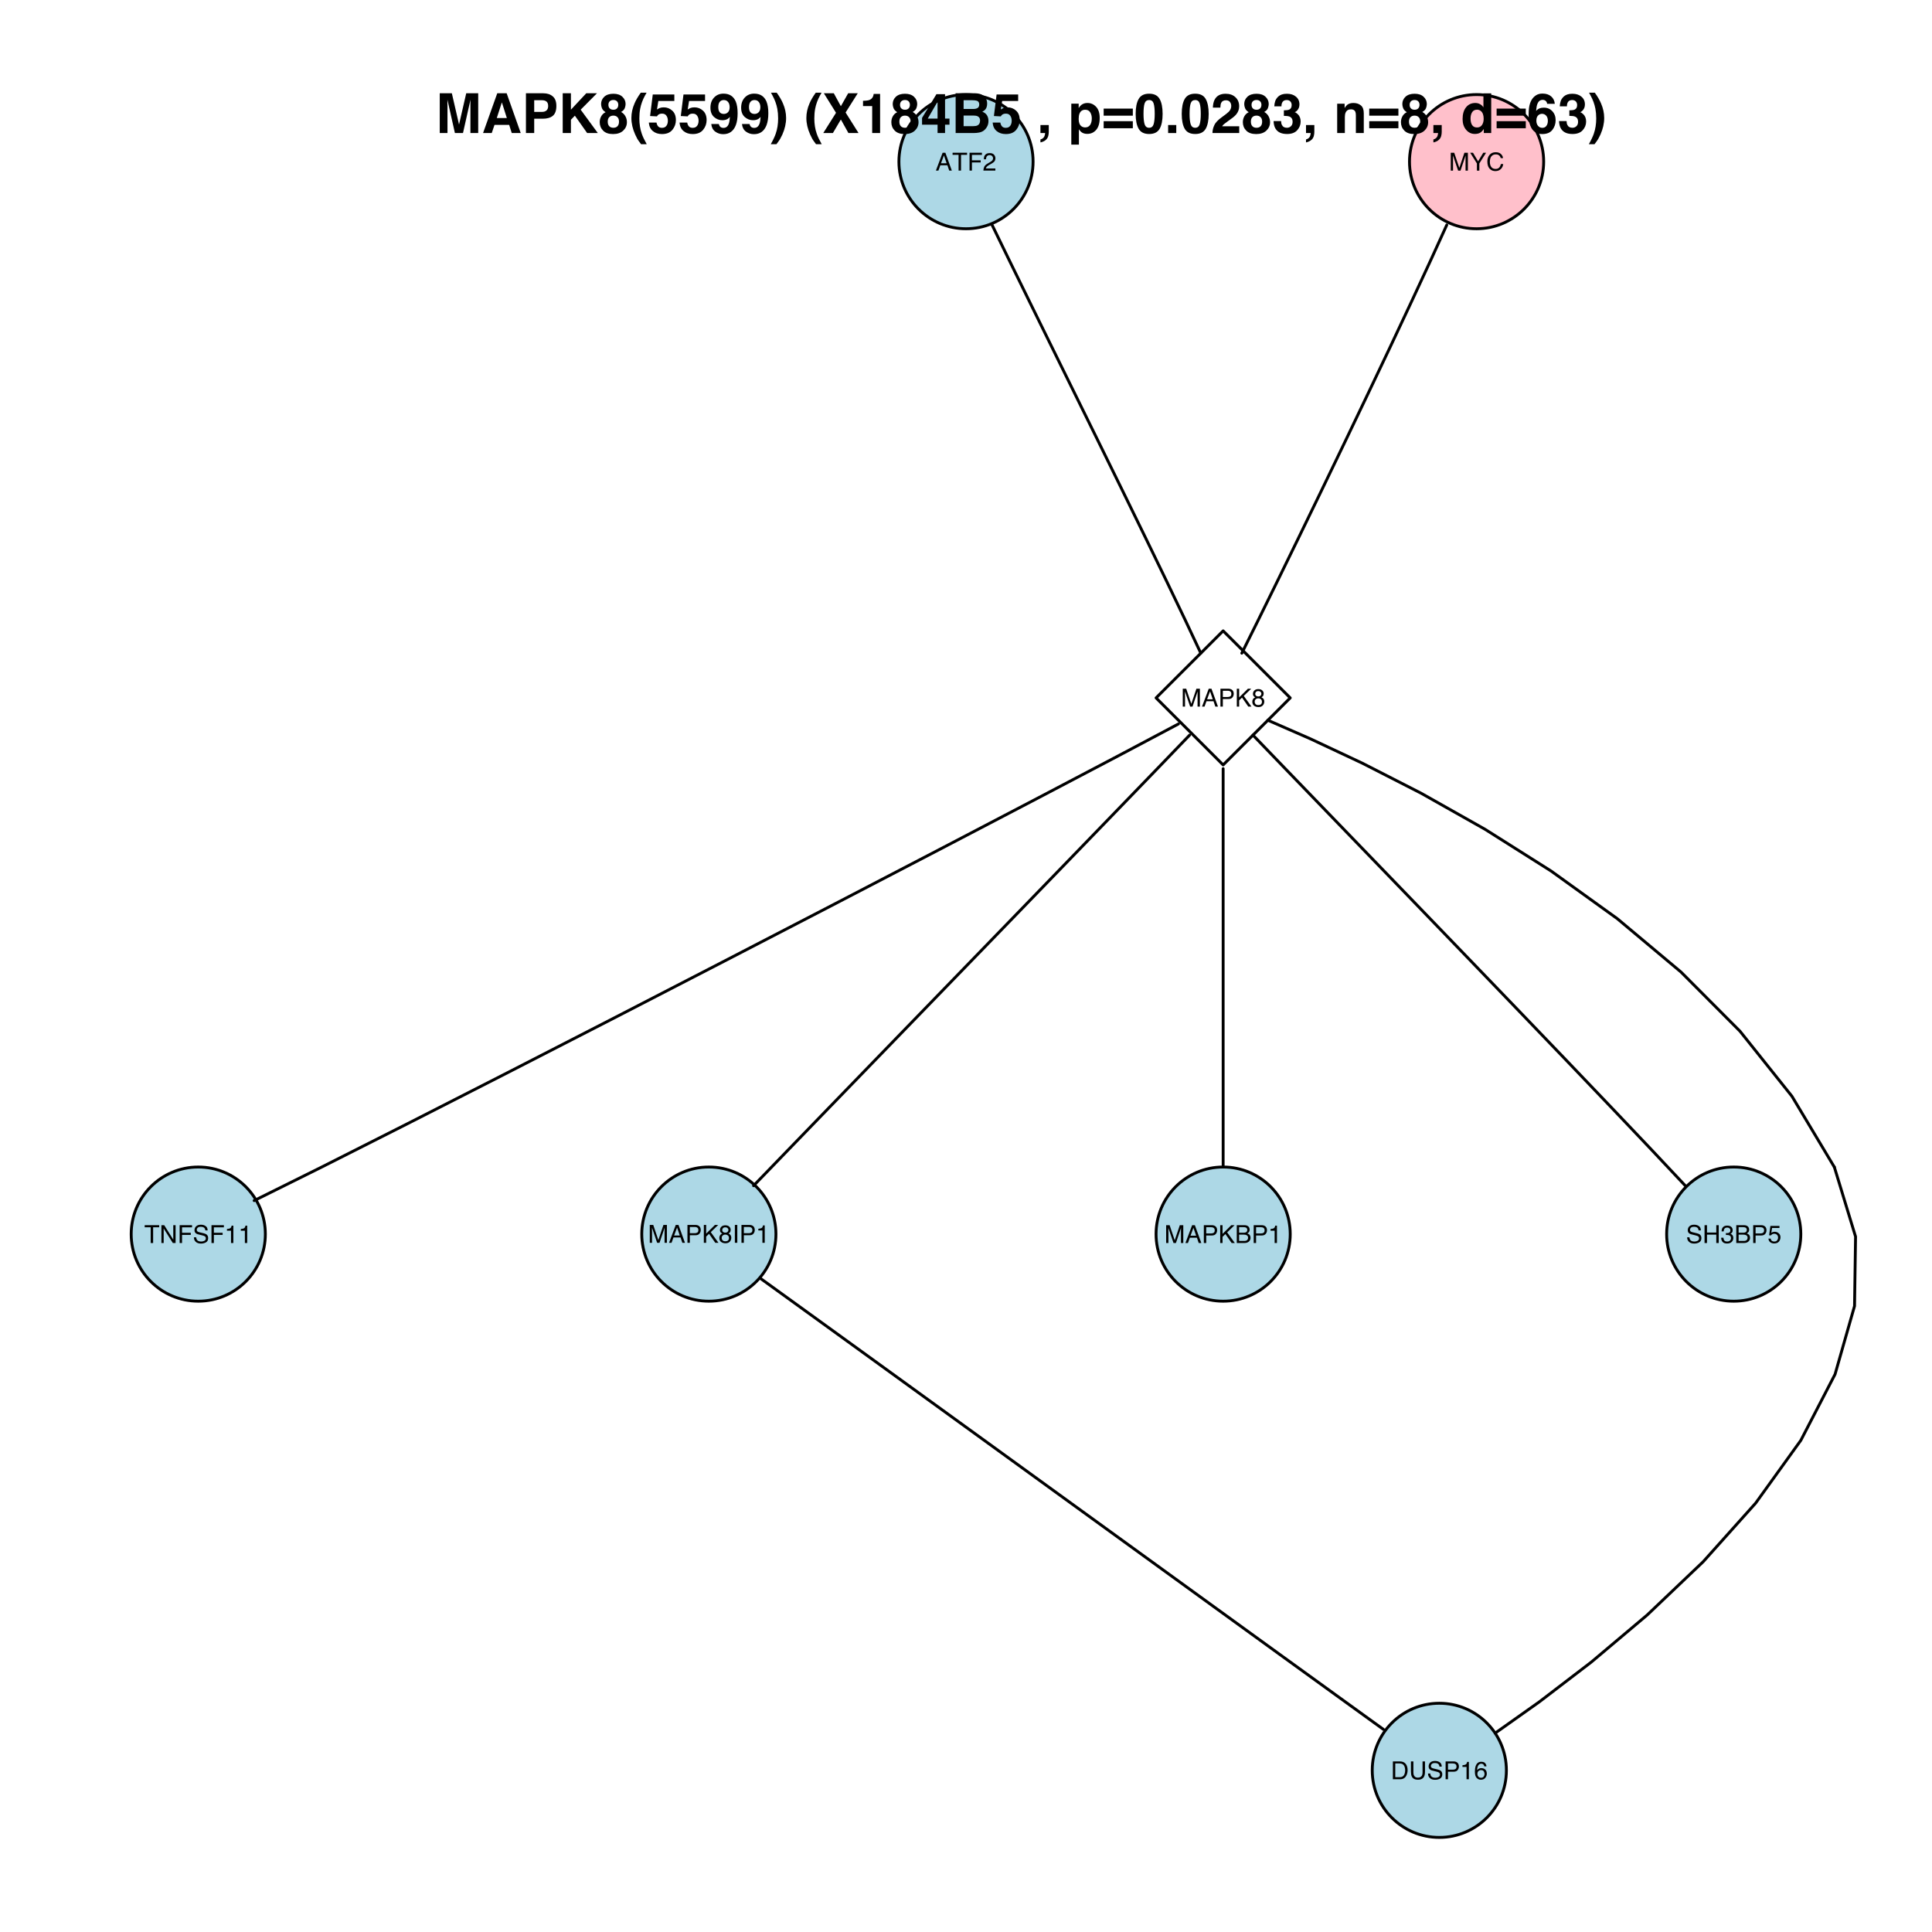 <?xml version="1.0" encoding="UTF-8"?>
<svg xmlns="http://www.w3.org/2000/svg" xmlns:xlink="http://www.w3.org/1999/xlink" width="504pt" height="504pt" viewBox="0 0 504 504" version="1.1">
<defs>
<g>
<symbol overflow="visible" id="glyph0-0">
<path style="stroke:none;" d="M 0.203 0 L 0.203 -4.656 L 3.906 -4.656 L 3.906 0 Z M 3.328 -0.578 L 3.328 -4.078 L 0.797 -4.078 L 0.797 -0.578 Z "/>
</symbol>
<symbol overflow="visible" id="glyph0-1">
<path style="stroke:none;" d="M 2.891 -1.906 L 2.188 -3.969 L 1.422 -1.906 Z M 1.844 -4.656 L 2.562 -4.656 L 4.25 0 L 3.562 0 L 3.094 -1.391 L 1.25 -1.391 L 0.75 0 L 0.094 0 Z M 2.172 -4.656 Z "/>
</symbol>
<symbol overflow="visible" id="glyph0-2">
<path style="stroke:none;" d="M 3.891 -4.656 L 3.891 -4.109 L 2.312 -4.109 L 2.312 0 L 1.672 0 L 1.672 -4.109 L 0.109 -4.109 L 0.109 -4.656 Z "/>
</symbol>
<symbol overflow="visible" id="glyph0-3">
<path style="stroke:none;" d="M 0.562 -4.656 L 3.797 -4.656 L 3.797 -4.094 L 1.188 -4.094 L 1.188 -2.672 L 3.469 -2.672 L 3.469 -2.125 L 1.188 -2.125 L 1.188 0 L 0.562 0 Z "/>
</symbol>
<symbol overflow="visible" id="glyph0-4">
<path style="stroke:none;" d="M 0.203 0 C 0.223 -0.395 0.301 -0.734 0.438 -1.016 C 0.582 -1.305 0.859 -1.57 1.266 -1.812 L 1.875 -2.172 C 2.145 -2.328 2.336 -2.461 2.453 -2.578 C 2.629 -2.742 2.719 -2.941 2.719 -3.172 C 2.719 -3.441 2.633 -3.648 2.469 -3.797 C 2.312 -3.953 2.102 -4.031 1.844 -4.031 C 1.445 -4.031 1.176 -3.883 1.031 -3.594 C 0.945 -3.438 0.898 -3.219 0.891 -2.938 L 0.312 -2.938 C 0.32 -3.332 0.395 -3.656 0.531 -3.906 C 0.781 -4.344 1.219 -4.562 1.844 -4.562 C 2.363 -4.562 2.742 -4.422 2.984 -4.141 C 3.223 -3.859 3.344 -3.547 3.344 -3.203 C 3.344 -2.836 3.219 -2.523 2.969 -2.266 C 2.812 -2.117 2.547 -1.938 2.172 -1.719 L 1.734 -1.484 C 1.523 -1.367 1.359 -1.258 1.234 -1.156 C 1.023 -0.969 0.895 -0.766 0.844 -0.547 L 3.328 -0.547 L 3.328 0 Z "/>
</symbol>
<symbol overflow="visible" id="glyph0-5">
<path style="stroke:none;" d="M 0.484 -4.656 L 1.391 -4.656 L 2.719 -0.719 L 4.047 -4.656 L 4.953 -4.656 L 4.953 0 L 4.344 0 L 4.344 -2.75 C 4.344 -2.844 4.344 -3 4.344 -3.219 C 4.352 -3.445 4.359 -3.688 4.359 -3.938 L 3.031 0 L 2.406 0 L 1.062 -3.938 L 1.062 -3.797 C 1.062 -3.68 1.062 -3.504 1.062 -3.266 C 1.07 -3.035 1.078 -2.863 1.078 -2.75 L 1.078 0 L 0.484 0 Z "/>
</symbol>
<symbol overflow="visible" id="glyph0-6">
<path style="stroke:none;" d="M 0.141 -4.656 L 0.875 -4.656 L 2.203 -2.422 L 3.547 -4.656 L 4.281 -4.656 L 2.531 -1.875 L 2.531 0 L 1.891 0 L 1.891 -1.875 Z M 2.219 -4.656 Z "/>
</symbol>
<symbol overflow="visible" id="glyph0-7">
<path style="stroke:none;" d="M 2.453 -4.797 C 3.047 -4.797 3.504 -4.641 3.828 -4.328 C 4.16 -4.016 4.344 -3.66 4.375 -3.266 L 3.766 -3.266 C 3.691 -3.566 3.551 -3.801 3.344 -3.969 C 3.133 -4.145 2.844 -4.234 2.469 -4.234 C 2.008 -4.234 1.641 -4.07 1.359 -3.75 C 1.078 -3.426 0.938 -2.93 0.938 -2.266 C 0.938 -1.723 1.062 -1.281 1.312 -0.938 C 1.562 -0.602 1.941 -0.438 2.453 -0.438 C 2.922 -0.438 3.273 -0.613 3.516 -0.969 C 3.641 -1.156 3.738 -1.406 3.812 -1.719 L 4.422 -1.719 C 4.367 -1.227 4.188 -0.816 3.875 -0.484 C 3.5 -0.078 3 0.125 2.375 0.125 C 1.832 0.125 1.379 -0.039 1.016 -0.375 C 0.523 -0.801 0.281 -1.469 0.281 -2.375 C 0.281 -3.062 0.461 -3.629 0.828 -4.078 C 1.223 -4.555 1.766 -4.797 2.453 -4.797 Z M 2.328 -4.797 Z "/>
</symbol>
<symbol overflow="visible" id="glyph0-8">
<path style="stroke:none;" d="M 0.562 -4.656 L 2.656 -4.656 C 3.07 -4.656 3.406 -4.539 3.656 -4.312 C 3.906 -4.082 4.031 -3.754 4.031 -3.328 C 4.031 -2.961 3.914 -2.645 3.688 -2.375 C 3.469 -2.102 3.125 -1.969 2.656 -1.969 L 1.188 -1.969 L 1.188 0 L 0.562 0 Z M 3.406 -3.328 C 3.406 -3.672 3.273 -3.898 3.016 -4.016 C 2.879 -4.086 2.688 -4.125 2.438 -4.125 L 1.188 -4.125 L 1.188 -2.5 L 2.438 -2.5 C 2.727 -2.5 2.961 -2.555 3.141 -2.672 C 3.316 -2.797 3.406 -3.016 3.406 -3.328 Z "/>
</symbol>
<symbol overflow="visible" id="glyph0-9">
<path style="stroke:none;" d="M 0.5 -4.656 L 1.109 -4.656 L 1.109 -2.391 L 3.391 -4.656 L 4.25 -4.656 L 2.312 -2.781 L 4.312 0 L 3.484 0 L 1.859 -2.344 L 1.109 -1.625 L 1.109 0 L 0.5 0 Z "/>
</symbol>
<symbol overflow="visible" id="glyph0-10">
<path style="stroke:none;" d="M 1.766 -2.641 C 2.016 -2.641 2.211 -2.707 2.359 -2.844 C 2.504 -2.988 2.578 -3.16 2.578 -3.359 C 2.578 -3.523 2.508 -3.676 2.375 -3.812 C 2.238 -3.957 2.031 -4.031 1.75 -4.031 C 1.477 -4.031 1.281 -3.957 1.156 -3.812 C 1.031 -3.676 0.969 -3.516 0.969 -3.328 C 0.969 -3.109 1.047 -2.938 1.203 -2.812 C 1.359 -2.695 1.547 -2.641 1.766 -2.641 Z M 1.797 -0.391 C 2.066 -0.391 2.285 -0.457 2.453 -0.594 C 2.629 -0.738 2.719 -0.957 2.719 -1.25 C 2.719 -1.539 2.629 -1.758 2.453 -1.906 C 2.273 -2.062 2.047 -2.141 1.766 -2.141 C 1.492 -2.141 1.27 -2.062 1.094 -1.906 C 0.914 -1.75 0.828 -1.535 0.828 -1.266 C 0.828 -1.023 0.906 -0.816 1.062 -0.641 C 1.227 -0.473 1.473 -0.391 1.797 -0.391 Z M 0.984 -2.422 C 0.828 -2.484 0.707 -2.562 0.625 -2.656 C 0.457 -2.82 0.375 -3.039 0.375 -3.312 C 0.375 -3.656 0.492 -3.945 0.734 -4.188 C 0.984 -4.438 1.332 -4.562 1.781 -4.562 C 2.219 -4.562 2.555 -4.445 2.797 -4.219 C 3.047 -3.988 3.172 -3.719 3.172 -3.406 C 3.172 -3.125 3.102 -2.895 2.969 -2.719 C 2.883 -2.625 2.758 -2.523 2.594 -2.422 C 2.781 -2.336 2.926 -2.238 3.031 -2.125 C 3.227 -1.914 3.328 -1.641 3.328 -1.297 C 3.328 -0.898 3.191 -0.562 2.922 -0.281 C 2.66 -0.008 2.285 0.125 1.797 0.125 C 1.348 0.125 0.969 0.004 0.656 -0.234 C 0.352 -0.473 0.203 -0.82 0.203 -1.281 C 0.203 -1.539 0.27 -1.77 0.406 -1.969 C 0.539 -2.164 0.734 -2.316 0.984 -2.422 Z "/>
</symbol>
<symbol overflow="visible" id="glyph0-11">
<path style="stroke:none;" d="M 0.5 -4.656 L 1.234 -4.656 L 3.594 -0.891 L 3.594 -4.656 L 4.203 -4.656 L 4.203 0 L 3.484 0 L 1.094 -3.781 L 1.094 0 L 0.5 0 Z M 2.297 -4.656 Z "/>
</symbol>
<symbol overflow="visible" id="glyph0-12">
<path style="stroke:none;" d="M 0.906 -1.5 C 0.926 -1.238 0.988 -1.023 1.094 -0.859 C 1.301 -0.547 1.672 -0.391 2.203 -0.391 C 2.441 -0.391 2.656 -0.426 2.844 -0.5 C 3.227 -0.625 3.422 -0.859 3.422 -1.203 C 3.422 -1.453 3.336 -1.633 3.172 -1.75 C 3.016 -1.852 2.766 -1.941 2.422 -2.016 L 1.797 -2.172 C 1.379 -2.254 1.086 -2.352 0.922 -2.469 C 0.617 -2.664 0.469 -2.957 0.469 -3.344 C 0.469 -3.758 0.613 -4.102 0.906 -4.375 C 1.195 -4.645 1.609 -4.781 2.141 -4.781 C 2.629 -4.781 3.039 -4.66 3.375 -4.422 C 3.719 -4.191 3.891 -3.816 3.891 -3.297 L 3.297 -3.297 C 3.266 -3.547 3.195 -3.738 3.094 -3.875 C 2.906 -4.113 2.578 -4.234 2.109 -4.234 C 1.742 -4.234 1.477 -4.156 1.312 -4 C 1.145 -3.844 1.062 -3.66 1.062 -3.453 C 1.062 -3.223 1.16 -3.055 1.359 -2.953 C 1.484 -2.879 1.766 -2.797 2.203 -2.703 L 2.859 -2.547 C 3.172 -2.473 3.414 -2.375 3.594 -2.25 C 3.883 -2.031 4.031 -1.711 4.031 -1.297 C 4.031 -0.785 3.844 -0.414 3.469 -0.188 C 3.094 0.031 2.656 0.141 2.156 0.141 C 1.57 0.141 1.117 -0.008 0.797 -0.312 C 0.473 -0.602 0.312 -1 0.312 -1.5 Z M 2.188 -4.797 Z "/>
</symbol>
<symbol overflow="visible" id="glyph0-13">
<path style="stroke:none;" d="M 0.625 -3.219 L 0.625 -3.656 C 1.031 -3.695 1.316 -3.766 1.484 -3.859 C 1.648 -3.953 1.77 -4.176 1.844 -4.531 L 2.297 -4.531 L 2.297 0 L 1.688 0 L 1.688 -3.219 Z "/>
</symbol>
<symbol overflow="visible" id="glyph0-14">
<path style="stroke:none;" d="M 0.641 -4.656 L 1.281 -4.656 L 1.281 0 L 0.641 0 Z "/>
</symbol>
<symbol overflow="visible" id="glyph0-15">
<path style="stroke:none;" d="M 2.25 -2.688 C 2.508 -2.688 2.719 -2.723 2.875 -2.797 C 3.102 -2.922 3.219 -3.133 3.219 -3.438 C 3.219 -3.738 3.094 -3.941 2.844 -4.047 C 2.707 -4.109 2.5 -4.141 2.219 -4.141 L 1.094 -4.141 L 1.094 -2.688 Z M 2.453 -0.547 C 2.848 -0.547 3.125 -0.656 3.281 -0.875 C 3.383 -1.02 3.438 -1.191 3.438 -1.391 C 3.438 -1.723 3.285 -1.953 2.984 -2.078 C 2.828 -2.148 2.617 -2.188 2.359 -2.188 L 1.094 -2.188 L 1.094 -0.547 Z M 0.484 -4.656 L 2.484 -4.656 C 3.023 -4.656 3.41 -4.492 3.641 -4.172 C 3.773 -3.984 3.844 -3.758 3.844 -3.5 C 3.844 -3.207 3.758 -2.969 3.594 -2.781 C 3.508 -2.688 3.383 -2.598 3.219 -2.516 C 3.457 -2.422 3.641 -2.316 3.766 -2.203 C 3.973 -1.992 4.078 -1.711 4.078 -1.359 C 4.078 -1.055 3.984 -0.785 3.797 -0.547 C 3.516 -0.18 3.066 0 2.453 0 L 0.484 0 Z "/>
</symbol>
<symbol overflow="visible" id="glyph0-16">
<path style="stroke:none;" d="M 0.516 -4.656 L 1.156 -4.656 L 1.156 -2.734 L 3.578 -2.734 L 3.578 -4.656 L 4.219 -4.656 L 4.219 0 L 3.578 0 L 3.578 -2.188 L 1.156 -2.188 L 1.156 0 L 0.516 0 Z "/>
</symbol>
<symbol overflow="visible" id="glyph0-17">
<path style="stroke:none;" d="M 1.688 0.125 C 1.145 0.125 0.754 -0.02 0.516 -0.312 C 0.273 -0.613 0.156 -0.973 0.156 -1.391 L 0.75 -1.391 C 0.781 -1.098 0.836 -0.883 0.922 -0.75 C 1.066 -0.508 1.332 -0.391 1.719 -0.391 C 2.02 -0.391 2.258 -0.469 2.438 -0.625 C 2.625 -0.789 2.719 -1.004 2.719 -1.266 C 2.719 -1.578 2.617 -1.797 2.422 -1.922 C 2.234 -2.047 1.969 -2.109 1.625 -2.109 C 1.594 -2.109 1.555 -2.102 1.516 -2.094 C 1.473 -2.094 1.43 -2.094 1.391 -2.094 L 1.391 -2.609 C 1.453 -2.598 1.504 -2.594 1.547 -2.594 C 1.586 -2.594 1.629 -2.594 1.672 -2.594 C 1.891 -2.594 2.066 -2.625 2.203 -2.688 C 2.441 -2.801 2.562 -3.016 2.562 -3.328 C 2.562 -3.547 2.477 -3.719 2.312 -3.844 C 2.156 -3.969 1.973 -4.031 1.766 -4.031 C 1.379 -4.031 1.113 -3.906 0.969 -3.656 C 0.883 -3.508 0.836 -3.305 0.828 -3.047 L 0.266 -3.047 C 0.266 -3.391 0.332 -3.68 0.469 -3.922 C 0.707 -4.336 1.117 -4.547 1.703 -4.547 C 2.16 -4.547 2.516 -4.441 2.766 -4.234 C 3.023 -4.035 3.156 -3.738 3.156 -3.344 C 3.156 -3.062 3.082 -2.836 2.938 -2.672 C 2.844 -2.555 2.723 -2.469 2.578 -2.406 C 2.805 -2.344 2.988 -2.219 3.125 -2.031 C 3.258 -1.844 3.328 -1.613 3.328 -1.344 C 3.328 -0.906 3.18 -0.551 2.891 -0.281 C 2.609 -0.008 2.207 0.125 1.688 0.125 Z "/>
</symbol>
<symbol overflow="visible" id="glyph0-18">
<path style="stroke:none;" d="M 0.797 -1.156 C 0.836 -0.832 0.988 -0.609 1.25 -0.484 C 1.383 -0.422 1.547 -0.391 1.734 -0.391 C 2.066 -0.391 2.312 -0.492 2.469 -0.703 C 2.633 -0.922 2.719 -1.16 2.719 -1.422 C 2.719 -1.742 2.617 -1.988 2.422 -2.156 C 2.234 -2.332 2.004 -2.422 1.734 -2.422 C 1.535 -2.422 1.363 -2.383 1.219 -2.312 C 1.082 -2.238 0.969 -2.133 0.875 -2 L 0.375 -2.016 L 0.719 -4.469 L 3.078 -4.469 L 3.078 -3.922 L 1.156 -3.922 L 0.953 -2.656 C 1.055 -2.738 1.156 -2.797 1.25 -2.828 C 1.426 -2.898 1.625 -2.938 1.844 -2.938 C 2.258 -2.938 2.613 -2.801 2.906 -2.531 C 3.195 -2.27 3.344 -1.93 3.344 -1.516 C 3.344 -1.086 3.207 -0.707 2.938 -0.375 C 2.676 -0.051 2.254 0.109 1.672 0.109 C 1.297 0.109 0.969 0.004 0.688 -0.203 C 0.406 -0.41 0.242 -0.727 0.203 -1.156 Z "/>
</symbol>
<symbol overflow="visible" id="glyph0-19">
<path style="stroke:none;" d="M 2.281 -0.547 C 2.5 -0.547 2.676 -0.566 2.812 -0.609 C 3.062 -0.691 3.266 -0.848 3.422 -1.078 C 3.547 -1.266 3.633 -1.508 3.688 -1.812 C 3.719 -1.977 3.734 -2.141 3.734 -2.297 C 3.734 -2.867 3.617 -3.316 3.391 -3.641 C 3.16 -3.961 2.789 -4.125 2.281 -4.125 L 1.156 -4.125 L 1.156 -0.547 Z M 0.531 -4.656 L 2.406 -4.656 C 3.051 -4.656 3.551 -4.43 3.906 -3.984 C 4.219 -3.566 4.375 -3.039 4.375 -2.406 C 4.375 -1.906 4.281 -1.457 4.094 -1.062 C 3.77 -0.352 3.207 0 2.406 0 L 0.531 0 Z "/>
</symbol>
<symbol overflow="visible" id="glyph0-20">
<path style="stroke:none;" d="M 1.188 -4.656 L 1.188 -1.781 C 1.188 -1.438 1.25 -1.156 1.375 -0.938 C 1.562 -0.594 1.879 -0.422 2.328 -0.422 C 2.859 -0.422 3.223 -0.609 3.422 -0.984 C 3.523 -1.18 3.578 -1.445 3.578 -1.781 L 3.578 -4.656 L 4.219 -4.656 L 4.219 -2.047 C 4.219 -1.473 4.141 -1.031 3.984 -0.719 C 3.703 -0.156 3.164 0.125 2.375 0.125 C 1.582 0.125 1.047 -0.156 0.766 -0.719 C 0.617 -1.031 0.547 -1.473 0.547 -2.047 L 0.547 -4.656 Z M 2.375 -4.656 Z "/>
</symbol>
<symbol overflow="visible" id="glyph0-21">
<path style="stroke:none;" d="M 1.906 -4.562 C 2.406 -4.562 2.754 -4.43 2.953 -4.172 C 3.16 -3.91 3.266 -3.641 3.266 -3.359 L 2.703 -3.359 C 2.66 -3.535 2.602 -3.676 2.531 -3.781 C 2.395 -3.969 2.188 -4.062 1.906 -4.062 C 1.594 -4.062 1.336 -3.91 1.141 -3.609 C 0.953 -3.316 0.848 -2.898 0.828 -2.359 C 0.961 -2.547 1.129 -2.688 1.328 -2.781 C 1.516 -2.863 1.719 -2.906 1.938 -2.906 C 2.32 -2.906 2.656 -2.785 2.938 -2.547 C 3.219 -2.305 3.359 -1.941 3.359 -1.453 C 3.359 -1.047 3.223 -0.68 2.953 -0.359 C 2.691 -0.035 2.312 0.125 1.812 0.125 C 1.383 0.125 1.016 -0.035 0.703 -0.359 C 0.398 -0.68 0.25 -1.227 0.25 -2 C 0.25 -2.562 0.316 -3.039 0.453 -3.438 C 0.711 -4.188 1.195 -4.562 1.906 -4.562 Z M 1.859 -0.391 C 2.16 -0.391 2.383 -0.488 2.531 -0.688 C 2.688 -0.895 2.766 -1.133 2.766 -1.406 C 2.766 -1.645 2.695 -1.867 2.562 -2.078 C 2.426 -2.285 2.18 -2.391 1.828 -2.391 C 1.586 -2.391 1.375 -2.305 1.188 -2.141 C 1 -1.984 0.906 -1.738 0.906 -1.406 C 0.906 -1.125 0.988 -0.883 1.156 -0.688 C 1.32 -0.488 1.555 -0.391 1.859 -0.391 Z "/>
</symbol>
<symbol overflow="visible" id="glyph1-0">
<path style="stroke:none;" d="M 1.078 0 L 1.078 -10.375 L 9.438 -10.375 L 9.438 0 Z M 8.141 -1.297 L 8.141 -9.078 L 2.375 -9.078 L 2.375 -1.297 Z "/>
</symbol>
<symbol overflow="visible" id="glyph1-1">
<path style="stroke:none;" d="M 7.969 -10.375 L 11.094 -10.375 L 11.094 0 L 9.062 0 L 9.062 -7.016 C 9.062 -7.211 9.062 -7.492 9.062 -7.859 C 9.07 -8.223 9.078 -8.504 9.078 -8.703 L 7.125 0 L 5.016 0 L 3.062 -8.703 C 3.062 -8.504 3.062 -8.223 3.062 -7.859 C 3.07 -7.492 3.078 -7.211 3.078 -7.016 L 3.078 0 L 1.062 0 L 1.062 -10.375 L 4.219 -10.375 L 6.094 -2.219 Z "/>
</symbol>
<symbol overflow="visible" id="glyph1-2">
<path style="stroke:none;" d="M 3.938 -3.922 L 6.562 -3.922 L 5.266 -8 Z M 4.062 -10.375 L 6.516 -10.375 L 10.188 0 L 7.844 0 L 7.172 -2.125 L 3.344 -2.125 L 2.625 0 L 0.359 0 Z M 5.281 -10.375 Z "/>
</symbol>
<symbol overflow="visible" id="glyph1-3">
<path style="stroke:none;" d="M 6.938 -7.062 C 6.938 -7.602 6.789 -7.988 6.5 -8.219 C 6.219 -8.445 5.82 -8.562 5.312 -8.562 L 3.297 -8.562 L 3.297 -5.516 L 5.312 -5.516 C 5.82 -5.516 6.219 -5.641 6.5 -5.891 C 6.789 -6.141 6.938 -6.531 6.938 -7.062 Z M 9.078 -7.078 C 9.078 -5.859 8.766 -4.992 8.141 -4.484 C 7.523 -3.984 6.645 -3.734 5.5 -3.734 L 3.297 -3.734 L 3.297 0 L 1.141 0 L 1.141 -10.375 L 5.656 -10.375 C 6.695 -10.375 7.523 -10.102 8.141 -9.562 C 8.766 -9.031 9.078 -8.203 9.078 -7.078 Z "/>
</symbol>
<symbol overflow="visible" id="glyph1-4">
<path style="stroke:none;" d="M 1.125 -10.375 L 3.266 -10.375 L 3.266 -6.094 L 7.266 -10.375 L 10.062 -10.375 L 5.812 -6.094 L 10.281 0 L 7.5 0 L 4.297 -4.531 L 3.266 -3.469 L 3.266 0 L 1.125 0 Z "/>
</symbol>
<symbol overflow="visible" id="glyph1-5">
<path style="stroke:none;" d="M 2.469 -2.969 C 2.469 -2.457 2.598 -2.062 2.859 -1.781 C 3.117 -1.508 3.477 -1.375 3.938 -1.375 C 4.395 -1.375 4.754 -1.508 5.016 -1.781 C 5.273 -2.062 5.406 -2.457 5.406 -2.969 C 5.406 -3.488 5.27 -3.879 5 -4.141 C 4.738 -4.41 4.383 -4.547 3.938 -4.547 C 3.477 -4.547 3.117 -4.41 2.859 -4.141 C 2.598 -3.879 2.469 -3.488 2.469 -2.969 Z M 0.375 -2.828 C 0.375 -3.398 0.504 -3.914 0.766 -4.375 C 1.023 -4.844 1.406 -5.195 1.906 -5.438 C 1.414 -5.758 1.098 -6.109 0.953 -6.484 C 0.805 -6.867 0.734 -7.227 0.734 -7.562 C 0.734 -8.312 1.008 -8.945 1.562 -9.469 C 2.125 -9.988 2.914 -10.25 3.938 -10.25 C 4.945 -10.25 5.727 -9.988 6.281 -9.469 C 6.844 -8.945 7.125 -8.312 7.125 -7.562 C 7.125 -7.227 7.051 -6.867 6.906 -6.484 C 6.758 -6.109 6.441 -5.781 5.953 -5.5 C 6.453 -5.219 6.828 -4.844 7.078 -4.375 C 7.336 -3.914 7.469 -3.398 7.469 -2.828 C 7.469 -1.973 7.148 -1.242 6.516 -0.641 C 5.879 -0.035 4.988 0.266 3.844 0.266 C 2.707 0.266 1.844 -0.035 1.25 -0.641 C 0.664 -1.242 0.375 -1.973 0.375 -2.828 Z M 2.641 -7.344 C 2.641 -6.969 2.754 -6.66 2.984 -6.422 C 3.211 -6.191 3.531 -6.078 3.938 -6.078 C 4.344 -6.078 4.656 -6.191 4.875 -6.422 C 5.102 -6.66 5.219 -6.969 5.219 -7.344 C 5.219 -7.75 5.102 -8.062 4.875 -8.281 C 4.656 -8.508 4.344 -8.625 3.938 -8.625 C 3.531 -8.625 3.211 -8.508 2.984 -8.281 C 2.754 -8.062 2.641 -7.75 2.641 -7.344 Z "/>
</symbol>
<symbol overflow="visible" id="glyph1-6">
<path style="stroke:none;" d="M 1.453 -7.75 C 1.816 -8.613 2.359 -9.539 3.078 -10.531 L 4.594 -10.531 L 4.156 -9.75 C 3.562 -8.664 3.148 -7.531 2.922 -6.344 C 2.773 -5.562 2.703 -4.711 2.703 -3.797 C 2.703 -2.359 2.91 -1.039 3.328 0.156 C 3.566 0.875 4 1.789 4.625 2.906 L 3.141 2.906 L 2.641 2.219 C 2.316 1.812 1.973 1.195 1.609 0.375 C 0.953 -1.082 0.625 -2.516 0.625 -3.922 C 0.625 -5.211 0.898 -6.488 1.453 -7.75 Z "/>
</symbol>
<symbol overflow="visible" id="glyph1-7">
<path style="stroke:none;" d="M 2.375 -2.734 C 2.457 -2.297 2.609 -1.957 2.828 -1.719 C 3.055 -1.477 3.383 -1.359 3.812 -1.359 C 4.312 -1.359 4.691 -1.531 4.953 -1.875 C 5.211 -2.227 5.344 -2.672 5.344 -3.203 C 5.344 -3.723 5.219 -4.16 4.969 -4.516 C 4.727 -4.879 4.352 -5.062 3.844 -5.062 C 3.594 -5.062 3.379 -5.031 3.203 -4.969 C 2.891 -4.852 2.656 -4.645 2.5 -4.344 L 0.703 -4.438 L 1.406 -10.062 L 7.031 -10.062 L 7.031 -8.359 L 2.859 -8.359 L 2.5 -6.141 C 2.812 -6.336 3.051 -6.469 3.219 -6.531 C 3.508 -6.645 3.863 -6.703 4.281 -6.703 C 5.125 -6.703 5.859 -6.414 6.484 -5.844 C 7.117 -5.281 7.438 -4.457 7.438 -3.375 C 7.438 -2.426 7.133 -1.582 6.531 -0.844 C 5.926 -0.102 5.02 0.266 3.812 0.266 C 2.844 0.266 2.047 0.004 1.422 -0.516 C 0.797 -1.035 0.445 -1.773 0.375 -2.734 Z "/>
</symbol>
<symbol overflow="visible" id="glyph1-8">
<path style="stroke:none;" d="M 0.422 -6.609 C 0.422 -7.703 0.738 -8.586 1.375 -9.266 C 2.008 -9.941 2.828 -10.281 3.828 -10.281 C 5.379 -10.281 6.445 -9.594 7.031 -8.219 C 7.352 -7.445 7.516 -6.426 7.516 -5.156 C 7.516 -3.914 7.359 -2.883 7.047 -2.062 C 6.441 -0.488 5.344 0.297 3.75 0.297 C 2.977 0.297 2.285 0.07 1.672 -0.375 C 1.066 -0.832 0.723 -1.492 0.641 -2.359 L 2.625 -2.359 C 2.676 -2.055 2.801 -1.812 3 -1.625 C 3.207 -1.438 3.484 -1.344 3.828 -1.344 C 4.492 -1.344 4.957 -1.711 5.219 -2.453 C 5.363 -2.848 5.457 -3.438 5.5 -4.219 C 5.312 -3.988 5.117 -3.812 4.922 -3.688 C 4.547 -3.457 4.082 -3.344 3.531 -3.344 C 2.719 -3.344 1.992 -3.625 1.359 -4.188 C 0.734 -4.75 0.422 -5.555 0.422 -6.609 Z M 3.969 -4.984 C 4.238 -4.984 4.5 -5.062 4.75 -5.219 C 5.207 -5.508 5.438 -6.016 5.438 -6.734 C 5.438 -7.305 5.301 -7.758 5.031 -8.094 C 4.758 -8.438 4.391 -8.609 3.922 -8.609 C 3.578 -8.609 3.281 -8.516 3.031 -8.328 C 2.656 -8.023 2.469 -7.516 2.469 -6.797 C 2.469 -6.191 2.586 -5.738 2.828 -5.438 C 3.078 -5.133 3.457 -4.984 3.969 -4.984 Z "/>
</symbol>
<symbol overflow="visible" id="glyph1-9">
<path style="stroke:none;" d="M 1.688 -10.531 C 2.406 -9.539 2.945 -8.613 3.312 -7.75 C 3.863 -6.488 4.141 -5.211 4.141 -3.922 C 4.141 -2.516 3.816 -1.082 3.172 0.375 C 2.797 1.195 2.445 1.812 2.125 2.219 L 1.625 2.906 L 0.141 2.906 C 0.766 1.789 1.195 0.875 1.438 0.156 C 1.852 -1.039 2.062 -2.359 2.062 -3.797 C 2.062 -4.711 1.988 -5.562 1.844 -6.344 C 1.613 -7.531 1.203 -8.664 0.609 -9.75 L 0.188 -10.531 Z "/>
</symbol>
<symbol overflow="visible" id="glyph1-10">
<path style="stroke:none;" d=""/>
</symbol>
<symbol overflow="visible" id="glyph1-11">
<path style="stroke:none;" d="M 2.75 0 L 0.234 0 L 3.562 -5.281 L 0.391 -10.375 L 2.984 -10.375 L 4.828 -7 L 6.734 -10.375 L 9.234 -10.375 L 6.062 -5.359 L 9.438 0 L 6.797 0 L 4.828 -3.531 Z "/>
</symbol>
<symbol overflow="visible" id="glyph1-12">
<path style="stroke:none;" d="M 1 -7.031 L 1 -8.406 C 1.633 -8.426 2.078 -8.469 2.328 -8.531 C 2.734 -8.613 3.062 -8.789 3.312 -9.062 C 3.488 -9.238 3.617 -9.484 3.703 -9.797 C 3.754 -9.973 3.781 -10.109 3.781 -10.203 L 5.453 -10.203 L 5.453 0 L 3.391 0 L 3.391 -7.031 Z "/>
</symbol>
<symbol overflow="visible" id="glyph1-13">
<path style="stroke:none;" d="M 7.531 -2.188 L 6.375 -2.188 L 6.375 0 L 4.422 0 L 4.422 -2.188 L 0.375 -2.188 L 0.375 -3.953 L 4.125 -10.141 L 6.375 -10.141 L 6.375 -3.766 L 7.531 -3.766 Z M 4.422 -3.766 L 4.422 -8.172 L 1.859 -3.766 Z "/>
</symbol>
<symbol overflow="visible" id="glyph1-14">
<path style="stroke:none;" d="M 3.203 -8.562 L 3.203 -6.281 L 5.75 -6.281 C 6.195 -6.281 6.562 -6.363 6.844 -6.531 C 7.133 -6.707 7.281 -7.016 7.281 -7.453 C 7.281 -7.93 7.094 -8.25 6.719 -8.406 C 6.395 -8.508 5.984 -8.562 5.484 -8.562 Z M 3.203 -4.562 L 3.203 -1.797 L 5.75 -1.797 C 6.195 -1.797 6.551 -1.859 6.812 -1.984 C 7.27 -2.211 7.5 -2.645 7.5 -3.281 C 7.5 -3.82 7.273 -4.191 6.828 -4.391 C 6.578 -4.504 6.227 -4.562 5.781 -4.562 Z M 6.172 -10.375 C 7.441 -10.352 8.344 -9.984 8.875 -9.266 C 9.188 -8.828 9.344 -8.301 9.344 -7.688 C 9.344 -7.051 9.188 -6.539 8.875 -6.156 C 8.695 -5.938 8.43 -5.738 8.078 -5.562 C 8.609 -5.375 9.008 -5.07 9.281 -4.656 C 9.551 -4.238 9.688 -3.727 9.688 -3.125 C 9.688 -2.508 9.531 -1.961 9.219 -1.484 C 9.02 -1.148 8.773 -0.875 8.484 -0.656 C 8.148 -0.406 7.754 -0.234 7.297 -0.141 C 6.848 -0.047 6.359 0 5.828 0 L 1.125 0 L 1.125 -10.375 Z "/>
</symbol>
<symbol overflow="visible" id="glyph1-15">
<path style="stroke:none;" d="M 0.828 1.672 C 1.234 1.555 1.531 1.363 1.719 1.094 C 1.906 0.832 2.016 0.469 2.047 0 L 0.828 0 L 0.828 -2.094 L 3 -2.094 L 3 -0.281 C 3 0.039 2.957 0.375 2.875 0.719 C 2.789 1.062 2.633 1.363 2.406 1.625 C 2.156 1.895 1.859 2.098 1.516 2.234 C 1.18 2.367 0.953 2.438 0.828 2.438 Z "/>
</symbol>
<symbol overflow="visible" id="glyph1-16">
<path style="stroke:none;" d="M 6.219 -3.828 C 6.219 -4.422 6.082 -4.941 5.812 -5.391 C 5.539 -5.848 5.102 -6.078 4.5 -6.078 C 3.77 -6.078 3.27 -5.734 3 -5.047 C 2.863 -4.68 2.797 -4.219 2.797 -3.656 C 2.797 -2.77 3.031 -2.145 3.5 -1.781 C 3.781 -1.57 4.113 -1.469 4.5 -1.469 C 5.062 -1.469 5.488 -1.68 5.781 -2.109 C 6.07 -2.535 6.219 -3.109 6.219 -3.828 Z M 5.078 -7.844 C 5.973 -7.844 6.727 -7.508 7.344 -6.844 C 7.969 -6.188 8.281 -5.219 8.281 -3.938 C 8.281 -2.582 7.977 -1.551 7.375 -0.844 C 6.77 -0.133 5.988 0.219 5.031 0.219 C 4.414 0.219 3.91 0.066 3.516 -0.234 C 3.285 -0.41 3.066 -0.66 2.859 -0.984 L 2.859 3.016 L 0.875 3.016 L 0.875 -7.672 L 2.797 -7.672 L 2.797 -6.531 C 3.016 -6.863 3.242 -7.129 3.484 -7.328 C 3.93 -7.672 4.461 -7.844 5.078 -7.844 Z "/>
</symbol>
<symbol overflow="visible" id="glyph1-17">
<path style="stroke:none;" d="M 8.125 -6.375 L 8.125 -4.531 L 0.516 -4.531 L 0.516 -6.375 Z M 8.125 -3.094 L 8.125 -1.25 L 0.516 -1.25 L 0.516 -3.094 Z "/>
</symbol>
<symbol overflow="visible" id="glyph1-18">
<path style="stroke:none;" d="M 2.5 -5 C 2.5 -3.832 2.594 -2.938 2.781 -2.312 C 2.977 -1.688 3.375 -1.375 3.969 -1.375 C 4.562 -1.375 4.953 -1.688 5.141 -2.312 C 5.328 -2.938 5.422 -3.832 5.422 -5 C 5.422 -6.227 5.328 -7.133 5.141 -7.719 C 4.953 -8.312 4.562 -8.609 3.969 -8.609 C 3.375 -8.609 2.977 -8.312 2.781 -7.719 C 2.594 -7.133 2.5 -6.227 2.5 -5 Z M 3.969 -10.266 C 5.27 -10.266 6.18 -9.805 6.703 -8.891 C 7.223 -7.984 7.484 -6.688 7.484 -5 C 7.484 -3.312 7.223 -2.016 6.703 -1.109 C 6.18 -0.203 5.27 0.25 3.969 0.25 C 2.664 0.25 1.754 -0.203 1.234 -1.109 C 0.711 -2.016 0.453 -3.312 0.453 -5 C 0.453 -6.688 0.711 -7.984 1.234 -8.891 C 1.754 -9.805 2.664 -10.266 3.969 -10.266 Z "/>
</symbol>
<symbol overflow="visible" id="glyph1-19">
<path style="stroke:none;" d="M 0.906 -2.094 L 3.031 -2.094 L 3.031 0 L 0.906 0 Z "/>
</symbol>
<symbol overflow="visible" id="glyph1-20">
<path style="stroke:none;" d="M 0.453 0 C 0.473 -0.727 0.629 -1.395 0.922 -2 C 1.203 -2.688 1.879 -3.41 2.953 -4.172 C 3.867 -4.828 4.461 -5.297 4.734 -5.578 C 5.148 -6.023 5.359 -6.516 5.359 -7.047 C 5.359 -7.484 5.238 -7.844 5 -8.125 C 4.77 -8.406 4.43 -8.547 3.984 -8.547 C 3.367 -8.547 2.953 -8.32 2.734 -7.875 C 2.609 -7.613 2.535 -7.195 2.516 -6.625 L 0.562 -6.625 C 0.594 -7.488 0.75 -8.188 1.031 -8.719 C 1.57 -9.738 2.523 -10.25 3.891 -10.25 C 4.961 -10.25 5.816 -9.945 6.453 -9.344 C 7.098 -8.75 7.422 -7.961 7.422 -6.984 C 7.422 -6.223 7.191 -5.551 6.734 -4.969 C 6.441 -4.57 5.957 -4.141 5.281 -3.672 L 4.484 -3.094 C 3.984 -2.738 3.641 -2.477 3.453 -2.312 C 3.266 -2.156 3.109 -1.973 2.984 -1.766 L 7.438 -1.766 L 7.438 0 Z "/>
</symbol>
<symbol overflow="visible" id="glyph1-21">
<path style="stroke:none;" d="M 2.344 -3.125 C 2.344 -2.719 2.41 -2.383 2.547 -2.125 C 2.785 -1.625 3.227 -1.375 3.875 -1.375 C 4.27 -1.375 4.613 -1.508 4.906 -1.781 C 5.195 -2.051 5.344 -2.441 5.344 -2.953 C 5.344 -3.617 5.07 -4.066 4.531 -4.297 C 4.219 -4.422 3.727 -4.484 3.062 -4.484 L 3.062 -5.922 C 3.719 -5.93 4.176 -5.992 4.438 -6.109 C 4.875 -6.305 5.094 -6.703 5.094 -7.297 C 5.094 -7.691 4.977 -8.008 4.75 -8.25 C 4.531 -8.488 4.211 -8.609 3.797 -8.609 C 3.328 -8.609 2.977 -8.457 2.75 -8.156 C 2.531 -7.863 2.426 -7.469 2.438 -6.969 L 0.562 -6.969 C 0.582 -7.469 0.672 -7.945 0.828 -8.406 C 0.984 -8.801 1.238 -9.172 1.594 -9.516 C 1.852 -9.754 2.164 -9.938 2.531 -10.062 C 2.895 -10.188 3.336 -10.25 3.859 -10.25 C 4.836 -10.25 5.625 -9.992 6.219 -9.484 C 6.82 -8.984 7.125 -8.312 7.125 -7.469 C 7.125 -6.863 6.941 -6.352 6.578 -5.938 C 6.359 -5.688 6.125 -5.516 5.875 -5.422 C 6.062 -5.422 6.328 -5.258 6.672 -4.938 C 7.18 -4.469 7.438 -3.82 7.438 -3 C 7.438 -2.133 7.133 -1.375 6.531 -0.719 C 5.938 -0.07 5.055 0.25 3.891 0.25 C 2.441 0.25 1.438 -0.219 0.875 -1.156 C 0.57 -1.656 0.406 -2.312 0.375 -3.125 Z "/>
</symbol>
<symbol overflow="visible" id="glyph1-22">
<path style="stroke:none;" d="M 5.188 -7.844 C 5.977 -7.844 6.625 -7.633 7.125 -7.219 C 7.633 -6.812 7.891 -6.125 7.891 -5.156 L 7.891 0 L 5.828 0 L 5.828 -4.656 C 5.828 -5.062 5.773 -5.375 5.672 -5.594 C 5.473 -5.988 5.098 -6.188 4.547 -6.188 C 3.867 -6.188 3.398 -5.895 3.141 -5.312 C 3.016 -5.008 2.953 -4.625 2.953 -4.156 L 2.953 0 L 0.953 0 L 0.953 -7.656 L 2.891 -7.656 L 2.891 -6.531 C 3.141 -6.926 3.379 -7.211 3.609 -7.391 C 4.023 -7.691 4.551 -7.844 5.188 -7.844 Z M 4.453 -7.875 Z "/>
</symbol>
<symbol overflow="visible" id="glyph1-23">
<path style="stroke:none;" d="M 3.766 -7.844 C 4.223 -7.844 4.633 -7.738 5 -7.531 C 5.363 -7.332 5.656 -7.055 5.875 -6.703 L 5.875 -10.359 L 7.906 -10.359 L 7.906 0 L 5.969 0 L 5.969 -1.062 C 5.676 -0.602 5.348 -0.27 4.984 -0.062 C 4.617 0.133 4.164 0.234 3.625 0.234 C 2.727 0.234 1.973 -0.125 1.359 -0.844 C 0.742 -1.57 0.438 -2.504 0.438 -3.641 C 0.438 -4.941 0.738 -5.969 1.344 -6.719 C 1.945 -7.469 2.754 -7.844 3.766 -7.844 Z M 4.203 -1.453 C 4.766 -1.453 5.191 -1.66 5.484 -2.078 C 5.785 -2.504 5.938 -3.051 5.938 -3.719 C 5.938 -4.656 5.695 -5.328 5.219 -5.734 C 4.938 -5.973 4.602 -6.094 4.219 -6.094 C 3.625 -6.094 3.191 -5.867 2.922 -5.422 C 2.648 -4.984 2.516 -4.438 2.516 -3.781 C 2.516 -3.07 2.648 -2.504 2.922 -2.078 C 3.203 -1.66 3.629 -1.453 4.203 -1.453 Z "/>
</symbol>
<symbol overflow="visible" id="glyph1-24">
<path style="stroke:none;" d="M 2.469 -3.234 C 2.469 -2.68 2.613 -2.227 2.906 -1.875 C 3.195 -1.531 3.57 -1.359 4.031 -1.359 C 4.477 -1.359 4.828 -1.523 5.078 -1.859 C 5.336 -2.203 5.469 -2.641 5.469 -3.172 C 5.469 -3.766 5.32 -4.219 5.031 -4.531 C 4.738 -4.852 4.379 -5.016 3.953 -5.016 C 3.617 -5.016 3.316 -4.91 3.047 -4.703 C 2.66 -4.398 2.469 -3.91 2.469 -3.234 Z M 5.281 -7.625 C 5.281 -7.789 5.219 -7.973 5.094 -8.172 C 4.875 -8.492 4.547 -8.656 4.109 -8.656 C 3.461 -8.656 3 -8.289 2.719 -7.562 C 2.57 -7.156 2.469 -6.555 2.406 -5.766 C 2.656 -6.066 2.941 -6.285 3.266 -6.422 C 3.598 -6.555 3.977 -6.625 4.406 -6.625 C 5.312 -6.625 6.051 -6.316 6.625 -5.703 C 7.207 -5.086 7.5 -4.301 7.5 -3.344 C 7.5 -2.383 7.211 -1.539 6.641 -0.812 C 6.078 -0.094 5.195 0.266 4 0.266 C 2.719 0.266 1.77 -0.27 1.156 -1.344 C 0.688 -2.188 0.453 -3.27 0.453 -4.594 C 0.453 -5.375 0.484 -6.008 0.547 -6.5 C 0.66 -7.363 0.891 -8.082 1.234 -8.656 C 1.523 -9.145 1.906 -9.539 2.375 -9.844 C 2.844 -10.145 3.406 -10.297 4.062 -10.297 C 5.008 -10.297 5.766 -10.051 6.328 -9.562 C 6.891 -9.082 7.207 -8.438 7.281 -7.625 Z "/>
</symbol>
</g>
</defs>
<g id="surface6003">
<rect x="0" y="0" width="504" height="504" style="fill:rgb(100%,100%,100%);fill-opacity:1;stroke:none;"/>
<path style="fill-rule:nonzero;fill:rgb(67.843%,84.706%,90.196%);fill-opacity:1;stroke-width:0.75;stroke-linecap:round;stroke-linejoin:round;stroke:rgb(0%,0%,0%);stroke-opacity:1;stroke-miterlimit:10;" d="M 269.5 42.172 C 269.5 51.836 261.664 59.672 252 59.672 C 242.336 59.672 234.5 51.836 234.5 42.172 C 234.5 32.508 242.336 24.672 252 24.672 C 261.664 24.672 269.5 32.508 269.5 42.172 "/>
<path style="fill-rule:nonzero;fill:rgb(100%,75.294%,79.608%);fill-opacity:1;stroke-width:0.75;stroke-linecap:round;stroke-linejoin:round;stroke:rgb(0%,0%,0%);stroke-opacity:1;stroke-miterlimit:10;" d="M 402.695 42.172 C 402.695 51.836 394.859 59.672 385.195 59.672 C 375.531 59.672 367.695 51.836 367.695 42.172 C 367.695 32.508 375.531 24.672 385.195 24.672 C 394.859 24.672 402.695 32.508 402.695 42.172 "/>
<path style="fill-rule:nonzero;fill:rgb(67.843%,84.706%,90.196%);fill-opacity:1;stroke-width:0.75;stroke-linecap:round;stroke-linejoin:round;stroke:rgb(0%,0%,0%);stroke-opacity:1;stroke-miterlimit:10;" d="M 69.223 321.941 C 69.223 331.609 61.387 339.441 51.723 339.441 C 42.059 339.441 34.223 331.609 34.223 321.941 C 34.223 312.277 42.059 304.441 51.723 304.441 C 61.387 304.441 69.223 312.277 69.223 321.941 "/>
<path style="fill-rule:nonzero;fill:rgb(67.843%,84.706%,90.196%);fill-opacity:1;stroke-width:0.75;stroke-linecap:round;stroke-linejoin:round;stroke:rgb(0%,0%,0%);stroke-opacity:1;stroke-miterlimit:10;" d="M 202.418 321.941 C 202.418 331.609 194.582 339.441 184.918 339.441 C 175.25 339.441 167.418 331.609 167.418 321.941 C 167.418 312.277 175.25 304.441 184.918 304.441 C 194.582 304.441 202.418 312.277 202.418 321.941 "/>
<path style="fill-rule:nonzero;fill:rgb(67.843%,84.706%,90.196%);fill-opacity:1;stroke-width:0.75;stroke-linecap:round;stroke-linejoin:round;stroke:rgb(0%,0%,0%);stroke-opacity:1;stroke-miterlimit:10;" d="M 336.582 321.941 C 336.582 331.609 328.75 339.441 319.082 339.441 C 309.418 339.441 301.582 331.609 301.582 321.941 C 301.582 312.277 309.418 304.441 319.082 304.441 C 328.75 304.441 336.582 312.277 336.582 321.941 "/>
<path style="fill-rule:nonzero;fill:rgb(67.843%,84.706%,90.196%);fill-opacity:1;stroke-width:0.75;stroke-linecap:round;stroke-linejoin:round;stroke:rgb(0%,0%,0%);stroke-opacity:1;stroke-miterlimit:10;" d="M 469.777 321.941 C 469.777 331.609 461.941 339.441 452.277 339.441 C 442.613 339.441 434.777 331.609 434.777 321.941 C 434.777 312.277 442.613 304.441 452.277 304.441 C 461.941 304.441 469.777 312.277 469.777 321.941 "/>
<path style="fill-rule:nonzero;fill:rgb(67.843%,84.706%,90.196%);fill-opacity:1;stroke-width:0.75;stroke-linecap:round;stroke-linejoin:round;stroke:rgb(0%,0%,0%);stroke-opacity:1;stroke-miterlimit:10;" d="M 392.973 461.828 C 392.973 471.492 385.137 479.328 375.473 479.328 C 365.809 479.328 357.973 471.492 357.973 461.828 C 357.973 452.164 365.809 444.328 375.473 444.328 C 385.137 444.328 392.973 452.164 392.973 461.828 "/>
<path style="fill:none;stroke-width:0.75;stroke-linecap:round;stroke-linejoin:round;stroke:rgb(0%,0%,0%);stroke-opacity:1;stroke-miterlimit:10;" d="M 301.582 182.059 L 319.082 164.57 L 336.582 182.059 L 319.082 199.543 L 301.582 182.059 "/>
<g style="fill:rgb(0%,0%,0%);fill-opacity:1;">
  <use xlink:href="#glyph0-1" x="244.055" y="44.5"/>
  <use xlink:href="#glyph0-2" x="248.39" y="44.5"/>
  <use xlink:href="#glyph0-3" x="252.361" y="44.5"/>
  <use xlink:href="#glyph0-4" x="256.331" y="44.5"/>
</g>
<g style="fill:rgb(0%,0%,0%);fill-opacity:1;">
  <use xlink:href="#glyph0-5" x="377.973" y="44.508"/>
  <use xlink:href="#glyph0-6" x="383.387" y="44.508"/>
  <use xlink:href="#glyph0-7" x="387.723" y="44.508"/>
</g>
<g style="fill:rgb(0%,0%,0%);fill-opacity:1;">
  <use xlink:href="#glyph0-5" x="308.062" y="184.324"/>
  <use xlink:href="#glyph0-1" x="313.477" y="184.324"/>
  <use xlink:href="#glyph0-8" x="317.812" y="184.324"/>
  <use xlink:href="#glyph0-9" x="322.148" y="184.324"/>
  <use xlink:href="#glyph0-10" x="326.483" y="184.324"/>
</g>
<g style="fill:rgb(0%,0%,0%);fill-opacity:1;">
  <use xlink:href="#glyph0-2" x="37.637" y="324.27"/>
  <use xlink:href="#glyph0-11" x="41.607" y="324.27"/>
  <use xlink:href="#glyph0-3" x="46.301" y="324.27"/>
  <use xlink:href="#glyph0-12" x="50.272" y="324.27"/>
  <use xlink:href="#glyph0-3" x="54.607" y="324.27"/>
  <use xlink:href="#glyph0-13" x="58.578" y="324.27"/>
  <use xlink:href="#glyph0-13" x="62.193" y="324.27"/>
</g>
<g style="fill:rgb(0%,0%,0%);fill-opacity:1;">
  <use xlink:href="#glyph0-5" x="169.023" y="324.207"/>
  <use xlink:href="#glyph0-1" x="174.438" y="324.207"/>
  <use xlink:href="#glyph0-8" x="178.773" y="324.207"/>
  <use xlink:href="#glyph0-9" x="183.109" y="324.207"/>
  <use xlink:href="#glyph0-10" x="187.444" y="324.207"/>
  <use xlink:href="#glyph0-14" x="191.059" y="324.207"/>
  <use xlink:href="#glyph0-8" x="192.865" y="324.207"/>
  <use xlink:href="#glyph0-13" x="197.201" y="324.207"/>
</g>
<g style="fill:rgb(0%,0%,0%);fill-opacity:1;">
  <use xlink:href="#glyph0-5" x="303.73" y="324.27"/>
  <use xlink:href="#glyph0-1" x="309.145" y="324.27"/>
  <use xlink:href="#glyph0-8" x="313.48" y="324.27"/>
  <use xlink:href="#glyph0-9" x="317.816" y="324.27"/>
  <use xlink:href="#glyph0-15" x="322.151" y="324.27"/>
  <use xlink:href="#glyph0-8" x="326.487" y="324.27"/>
  <use xlink:href="#glyph0-13" x="330.822" y="324.27"/>
</g>
<g style="fill:rgb(0%,0%,0%);fill-opacity:1;">
  <use xlink:href="#glyph0-12" x="439.812" y="324.27"/>
  <use xlink:href="#glyph0-16" x="444.148" y="324.27"/>
  <use xlink:href="#glyph0-17" x="448.842" y="324.27"/>
  <use xlink:href="#glyph0-15" x="452.457" y="324.27"/>
  <use xlink:href="#glyph0-8" x="456.792" y="324.27"/>
  <use xlink:href="#glyph0-18" x="461.128" y="324.27"/>
</g>
<g style="fill:rgb(0%,0%,0%);fill-opacity:1;">
  <use xlink:href="#glyph0-19" x="362.828" y="464.156"/>
  <use xlink:href="#glyph0-20" x="367.522" y="464.156"/>
  <use xlink:href="#glyph0-12" x="372.216" y="464.156"/>
  <use xlink:href="#glyph0-8" x="376.552" y="464.156"/>
  <use xlink:href="#glyph0-13" x="380.887" y="464.156"/>
  <use xlink:href="#glyph0-21" x="384.502" y="464.156"/>
</g>
<path style="fill:none;stroke-width:0.75;stroke-linecap:round;stroke-linejoin:round;stroke:rgb(0%,0%,0%);stroke-opacity:1;stroke-miterlimit:10;" d="M 258.805 58.688 L 263.324 67.977 L 268.574 78.695 L 274.363 90.465 L 280.488 102.906 L 286.758 115.637 L 292.965 128.277 L 298.918 140.457 L 304.414 151.789 L 309.258 161.895 L 313.25 170.398 "/>
<path style="fill:none;stroke-width:0.75;stroke-linecap:round;stroke-linejoin:round;stroke:rgb(0%,0%,0%);stroke-opacity:1;stroke-miterlimit:10;" d="M 377.418 58.688 L 373.188 67.977 L 368.215 78.695 L 362.684 90.465 L 356.773 102.906 L 350.68 115.637 L 344.586 128.277 L 338.68 140.457 L 333.145 151.789 L 328.172 161.895 L 323.945 170.398 "/>
<path style="fill:none;stroke-width:0.75;stroke-linecap:round;stroke-linejoin:round;stroke:rgb(0%,0%,0%);stroke-opacity:1;stroke-miterlimit:10;" d="M 307.418 188.855 L 291.844 197.113 L 271.047 208.035 L 246.273 220.977 L 218.766 235.285 L 189.777 250.301 L 160.559 265.375 L 132.352 279.855 L 106.406 293.086 L 83.977 304.422 L 66.305 313.199 "/>
<path style="fill:none;stroke-width:0.75;stroke-linecap:round;stroke-linejoin:round;stroke:rgb(0%,0%,0%);stroke-opacity:1;stroke-miterlimit:10;" d="M 326.859 191.77 L 334.98 200.203 L 345.031 210.617 L 356.551 222.547 L 369.078 235.523 L 382.156 249.086 L 395.32 262.762 L 408.113 276.09 L 420.07 288.602 L 430.73 299.832 L 439.641 309.312 "/>
<path style="fill:none;stroke-width:0.75;stroke-linecap:round;stroke-linejoin:round;stroke:rgb(0%,0%,0%);stroke-opacity:1;stroke-miterlimit:10;" d="M 310.332 191.77 L 302.188 200.23 L 292.062 210.711 L 280.434 222.73 L 267.773 235.805 L 254.551 249.449 L 241.242 263.184 L 228.32 276.52 L 216.254 288.977 L 205.516 300.07 L 196.582 309.312 "/>
<path style="fill:none;stroke-width:0.75;stroke-linecap:round;stroke-linejoin:round;stroke:rgb(0%,0%,0%);stroke-opacity:1;stroke-miterlimit:10;" d="M 319.082 200.516 L 319.082 304.457 "/>
<path style="fill:none;stroke-width:0.75;stroke-linecap:round;stroke-linejoin:round;stroke:rgb(0%,0%,0%);stroke-opacity:1;stroke-miterlimit:10;" d="M 330.75 187.887 L 341.816 192.723 L 355.359 199.078 L 370.754 206.945 L 387.387 216.328 L 404.641 227.23 L 421.891 239.645 L 438.523 253.574 L 453.918 269.02 L 467.461 285.98 L 478.527 304.457 "/>
<path style="fill:none;stroke-width:0.75;stroke-linecap:round;stroke-linejoin:round;stroke:rgb(0%,0%,0%);stroke-opacity:1;stroke-miterlimit:10;" d="M 478.527 304.457 L 484.059 322.598 L 483.793 340.703 L 478.711 358.504 L 469.785 375.738 L 457.988 392.129 L 444.297 407.414 L 429.684 421.32 L 415.125 433.586 L 401.59 443.941 L 390.055 452.113 "/>
<path style="fill:none;stroke-width:0.75;stroke-linecap:round;stroke-linejoin:round;stroke:rgb(0%,0%,0%);stroke-opacity:1;stroke-miterlimit:10;" d="M 198.527 333.602 L 210.633 342.348 L 225.492 353.098 L 242.418 365.355 L 260.719 378.613 L 279.707 392.371 L 298.699 406.129 L 317 419.391 L 333.922 431.645 L 348.781 442.395 L 360.891 451.145 "/>
<g style="fill:rgb(0%,0%,0%);fill-opacity:1;">
  <use xlink:href="#glyph1-1" x="113.656" y="34.707"/>
  <use xlink:href="#glyph1-2" x="125.657" y="34.707"/>
  <use xlink:href="#glyph1-3" x="136.061" y="34.707"/>
  <use xlink:href="#glyph1-4" x="145.669" y="34.707"/>
  <use xlink:href="#glyph1-5" x="156.073" y="34.707"/>
  <use xlink:href="#glyph1-6" x="164.085" y="34.707"/>
  <use xlink:href="#glyph1-7" x="168.883" y="34.707"/>
  <use xlink:href="#glyph1-7" x="176.895" y="34.707"/>
  <use xlink:href="#glyph1-8" x="184.907" y="34.707"/>
  <use xlink:href="#glyph1-8" x="192.919" y="34.707"/>
  <use xlink:href="#glyph1-9" x="200.931" y="34.707"/>
  <use xlink:href="#glyph1-10" x="205.728" y="34.707"/>
  <use xlink:href="#glyph1-6" x="209.731" y="34.707"/>
  <use xlink:href="#glyph1-11" x="214.528" y="34.707"/>
  <use xlink:href="#glyph1-12" x="224.137" y="34.707"/>
  <use xlink:href="#glyph1-5" x="232.149" y="34.707"/>
  <use xlink:href="#glyph1-13" x="240.161" y="34.707"/>
  <use xlink:href="#glyph1-14" x="248.173" y="34.707"/>
  <use xlink:href="#glyph1-7" x="258.577" y="34.707"/>
  <use xlink:href="#glyph1-10" x="266.589" y="34.707"/>
  <use xlink:href="#glyph1-15" x="270.592" y="34.707"/>
  <use xlink:href="#glyph1-10" x="274.594" y="34.707"/>
  <use xlink:href="#glyph1-16" x="278.597" y="34.707"/>
  <use xlink:href="#glyph1-17" x="287.396" y="34.707"/>
  <use xlink:href="#glyph1-18" x="295.809" y="34.707"/>
  <use xlink:href="#glyph1-19" x="303.822" y="34.707"/>
  <use xlink:href="#glyph1-18" x="307.824" y="34.707"/>
  <use xlink:href="#glyph1-20" x="315.836" y="34.707"/>
  <use xlink:href="#glyph1-5" x="323.848" y="34.707"/>
  <use xlink:href="#glyph1-21" x="331.86" y="34.707"/>
  <use xlink:href="#glyph1-15" x="339.872" y="34.707"/>
  <use xlink:href="#glyph1-10" x="343.875" y="34.707"/>
  <use xlink:href="#glyph1-22" x="347.877" y="34.707"/>
  <use xlink:href="#glyph1-17" x="356.677" y="34.707"/>
  <use xlink:href="#glyph1-5" x="365.09" y="34.707"/>
  <use xlink:href="#glyph1-15" x="373.102" y="34.707"/>
  <use xlink:href="#glyph1-10" x="377.105" y="34.707"/>
  <use xlink:href="#glyph1-23" x="381.107" y="34.707"/>
  <use xlink:href="#glyph1-17" x="389.907" y="34.707"/>
  <use xlink:href="#glyph1-24" x="398.32" y="34.707"/>
  <use xlink:href="#glyph1-21" x="406.332" y="34.707"/>
  <use xlink:href="#glyph1-9" x="414.345" y="34.707"/>
</g>
</g>
</svg>
